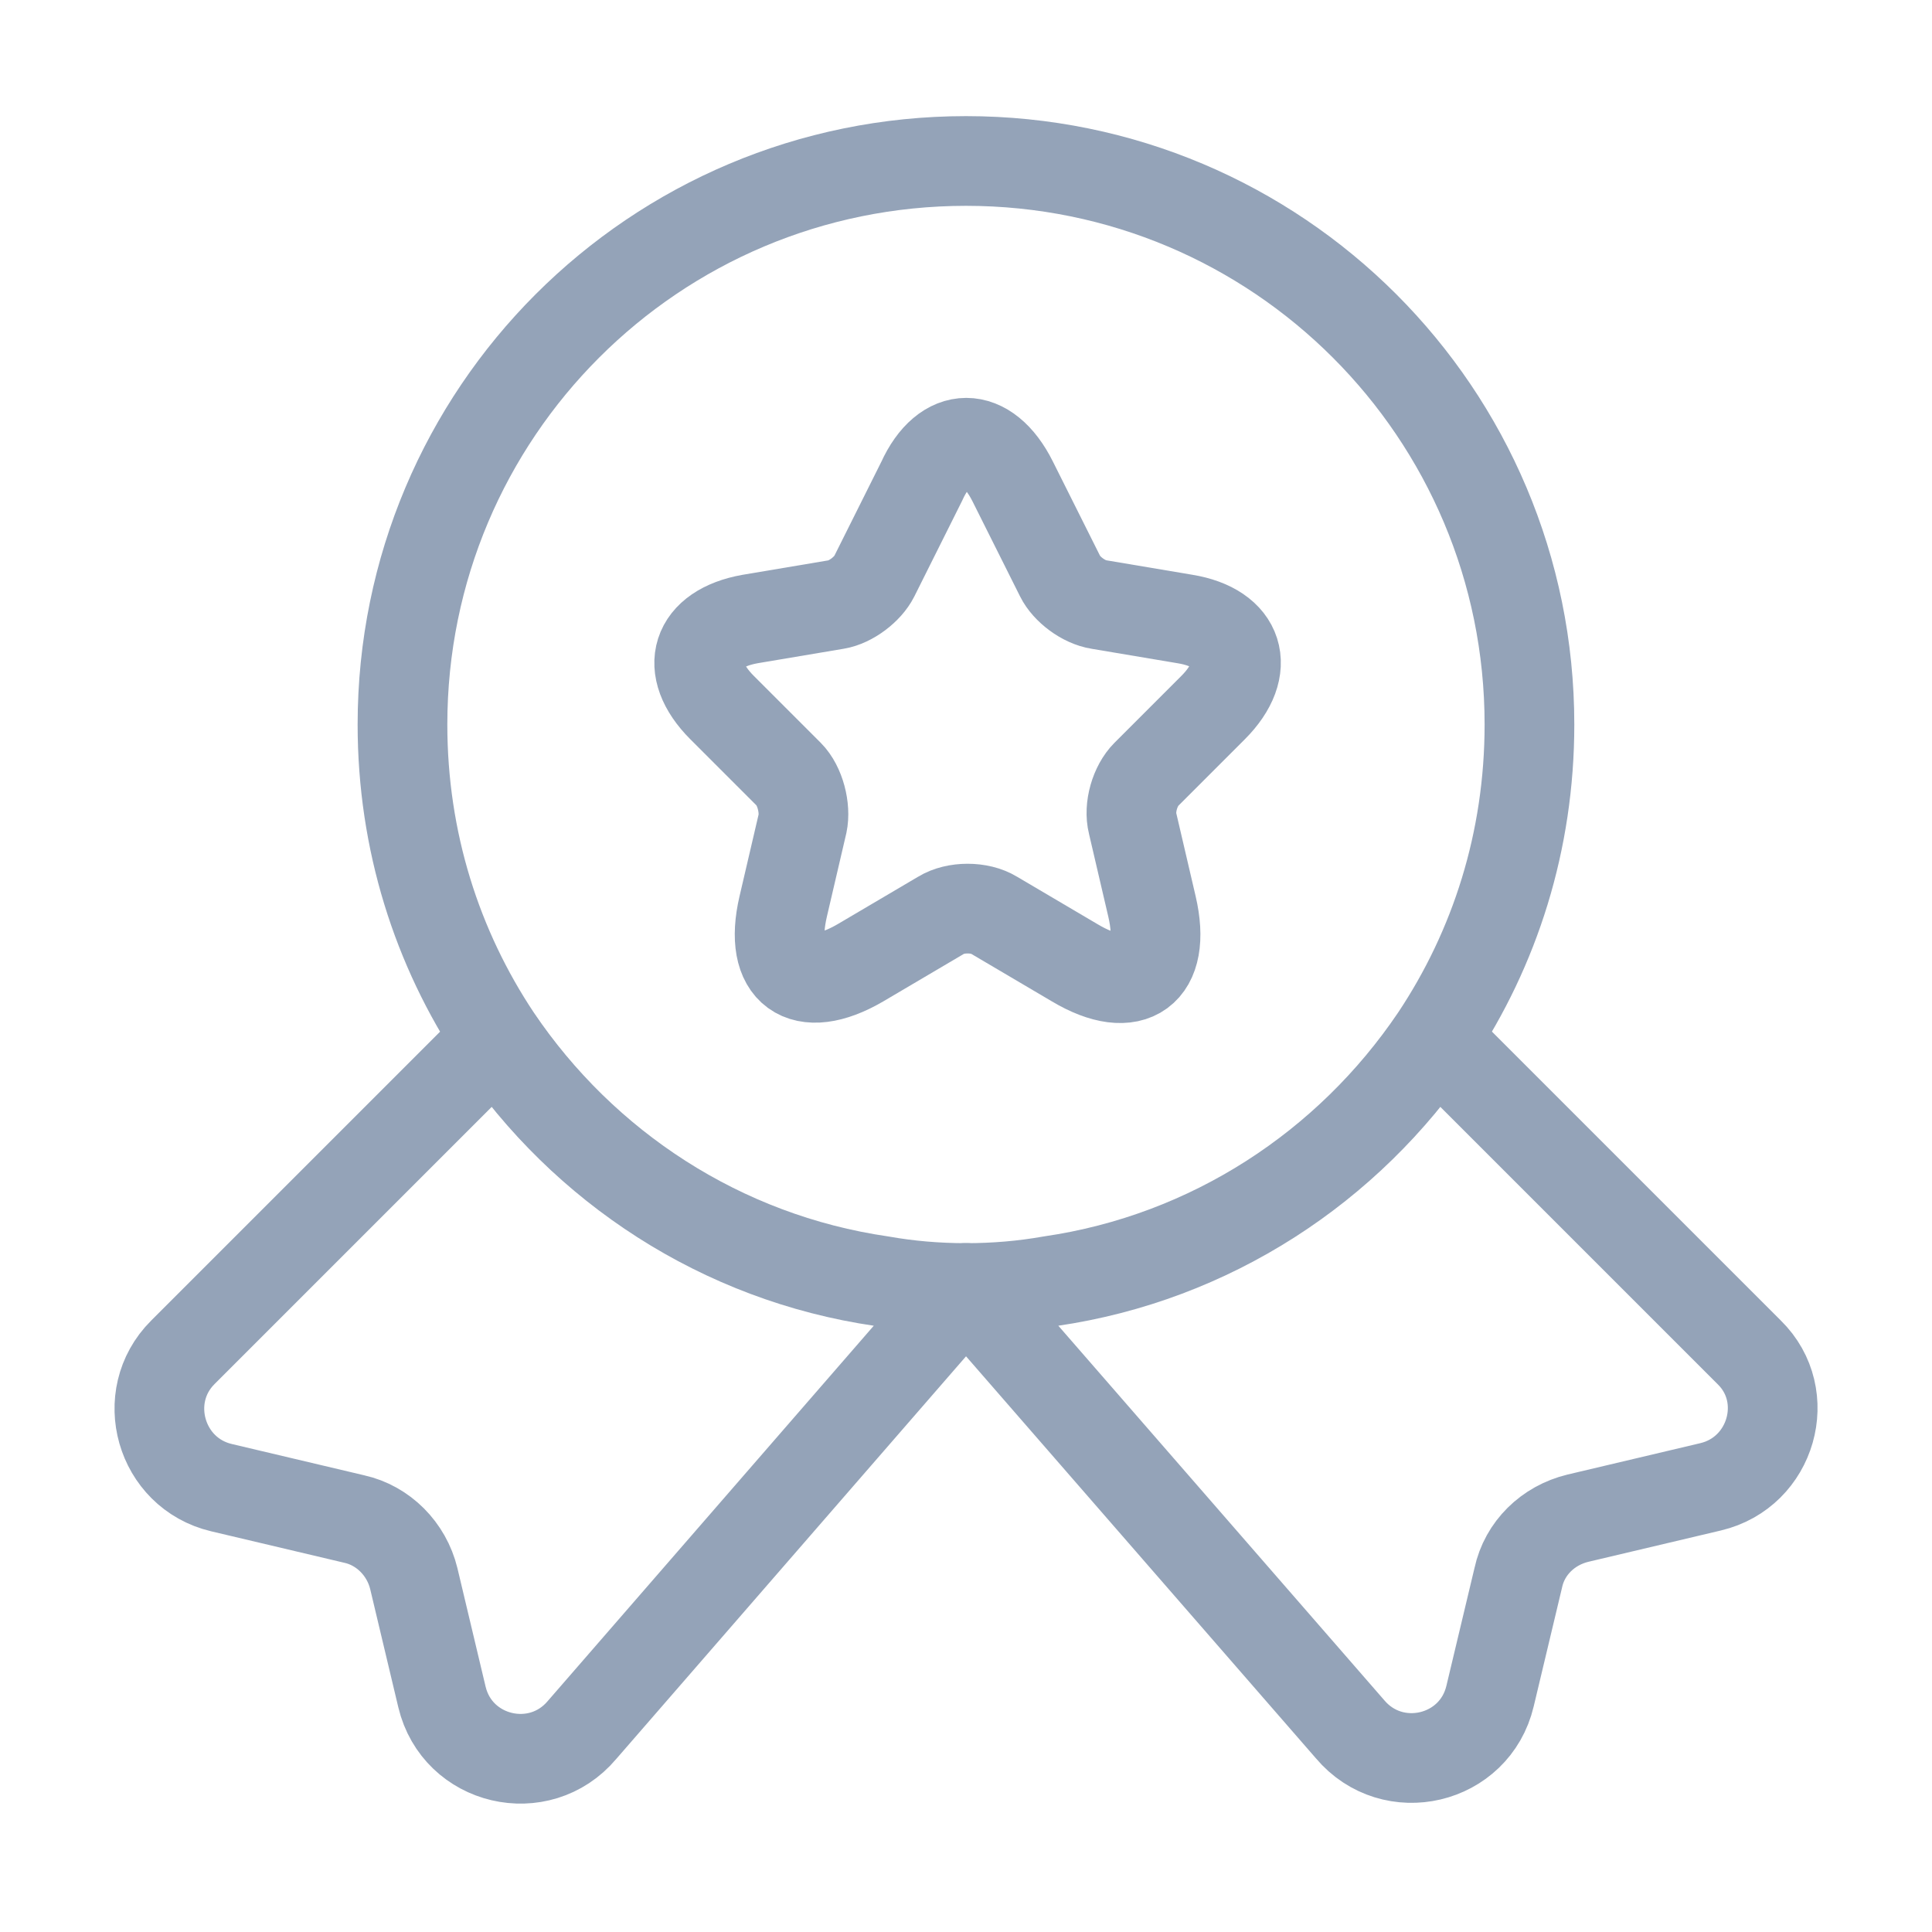 <svg width="28" height="28" viewBox="0 0 28 28" fill="none" xmlns="http://www.w3.org/2000/svg">
<path d="M22.166 10.5C22.166 12.192 21.665 13.743 20.801 15.039C19.541 16.905 17.546 18.224 15.225 18.562C14.828 18.632 14.42 18.667 14 18.667C13.58 18.667 13.171 18.632 12.775 18.562C10.453 18.224 8.458 16.905 7.198 15.039C6.335 13.743 5.833 12.192 5.833 10.5C5.833 5.985 9.485 2.333 14 2.333C18.515 2.333 22.166 5.985 22.166 10.5Z" stroke="#94A3B8" stroke-width="1.3" stroke-linecap="round" stroke-linejoin="round"/>
<path d="M24.792 21.548L22.867 22.003C22.435 22.108 22.097 22.435 22.004 22.866L21.595 24.581C21.374 25.515 20.184 25.795 19.565 25.06L14 18.666L8.435 25.072C7.817 25.806 6.627 25.526 6.405 24.593L5.997 22.878C5.892 22.447 5.554 22.108 5.134 22.015L3.209 21.56C2.322 21.35 2.007 20.241 2.649 19.6L7.199 15.05C8.459 16.916 10.454 18.235 12.775 18.573C13.172 18.643 13.58 18.678 14 18.678C14.42 18.678 14.829 18.643 15.225 18.573C17.547 18.235 19.542 16.916 20.802 15.05L25.352 19.6C25.994 20.23 25.679 21.338 24.792 21.548Z" stroke="#94A3B8" stroke-width="1.3" stroke-linecap="round" stroke-linejoin="round"/>
<path d="M14.676 6.976L15.365 8.353C15.458 8.54 15.703 8.726 15.925 8.761L17.173 8.971C17.966 9.1 18.153 9.683 17.581 10.255L16.613 11.223C16.45 11.386 16.356 11.701 16.415 11.935L16.695 13.136C16.916 14.082 16.415 14.455 15.575 13.953L14.408 13.265C14.198 13.136 13.848 13.136 13.638 13.265L12.471 13.953C11.631 14.443 11.13 14.082 11.351 13.136L11.631 11.935C11.678 11.713 11.596 11.386 11.433 11.223L10.465 10.255C9.893 9.683 10.08 9.111 10.873 8.971L12.121 8.761C12.331 8.726 12.576 8.54 12.67 8.353L13.358 6.976C13.696 6.23 14.303 6.23 14.676 6.976Z" stroke="#94A3B8" stroke-width="1.3" stroke-linecap="round" stroke-linejoin="round"/>
</svg>
